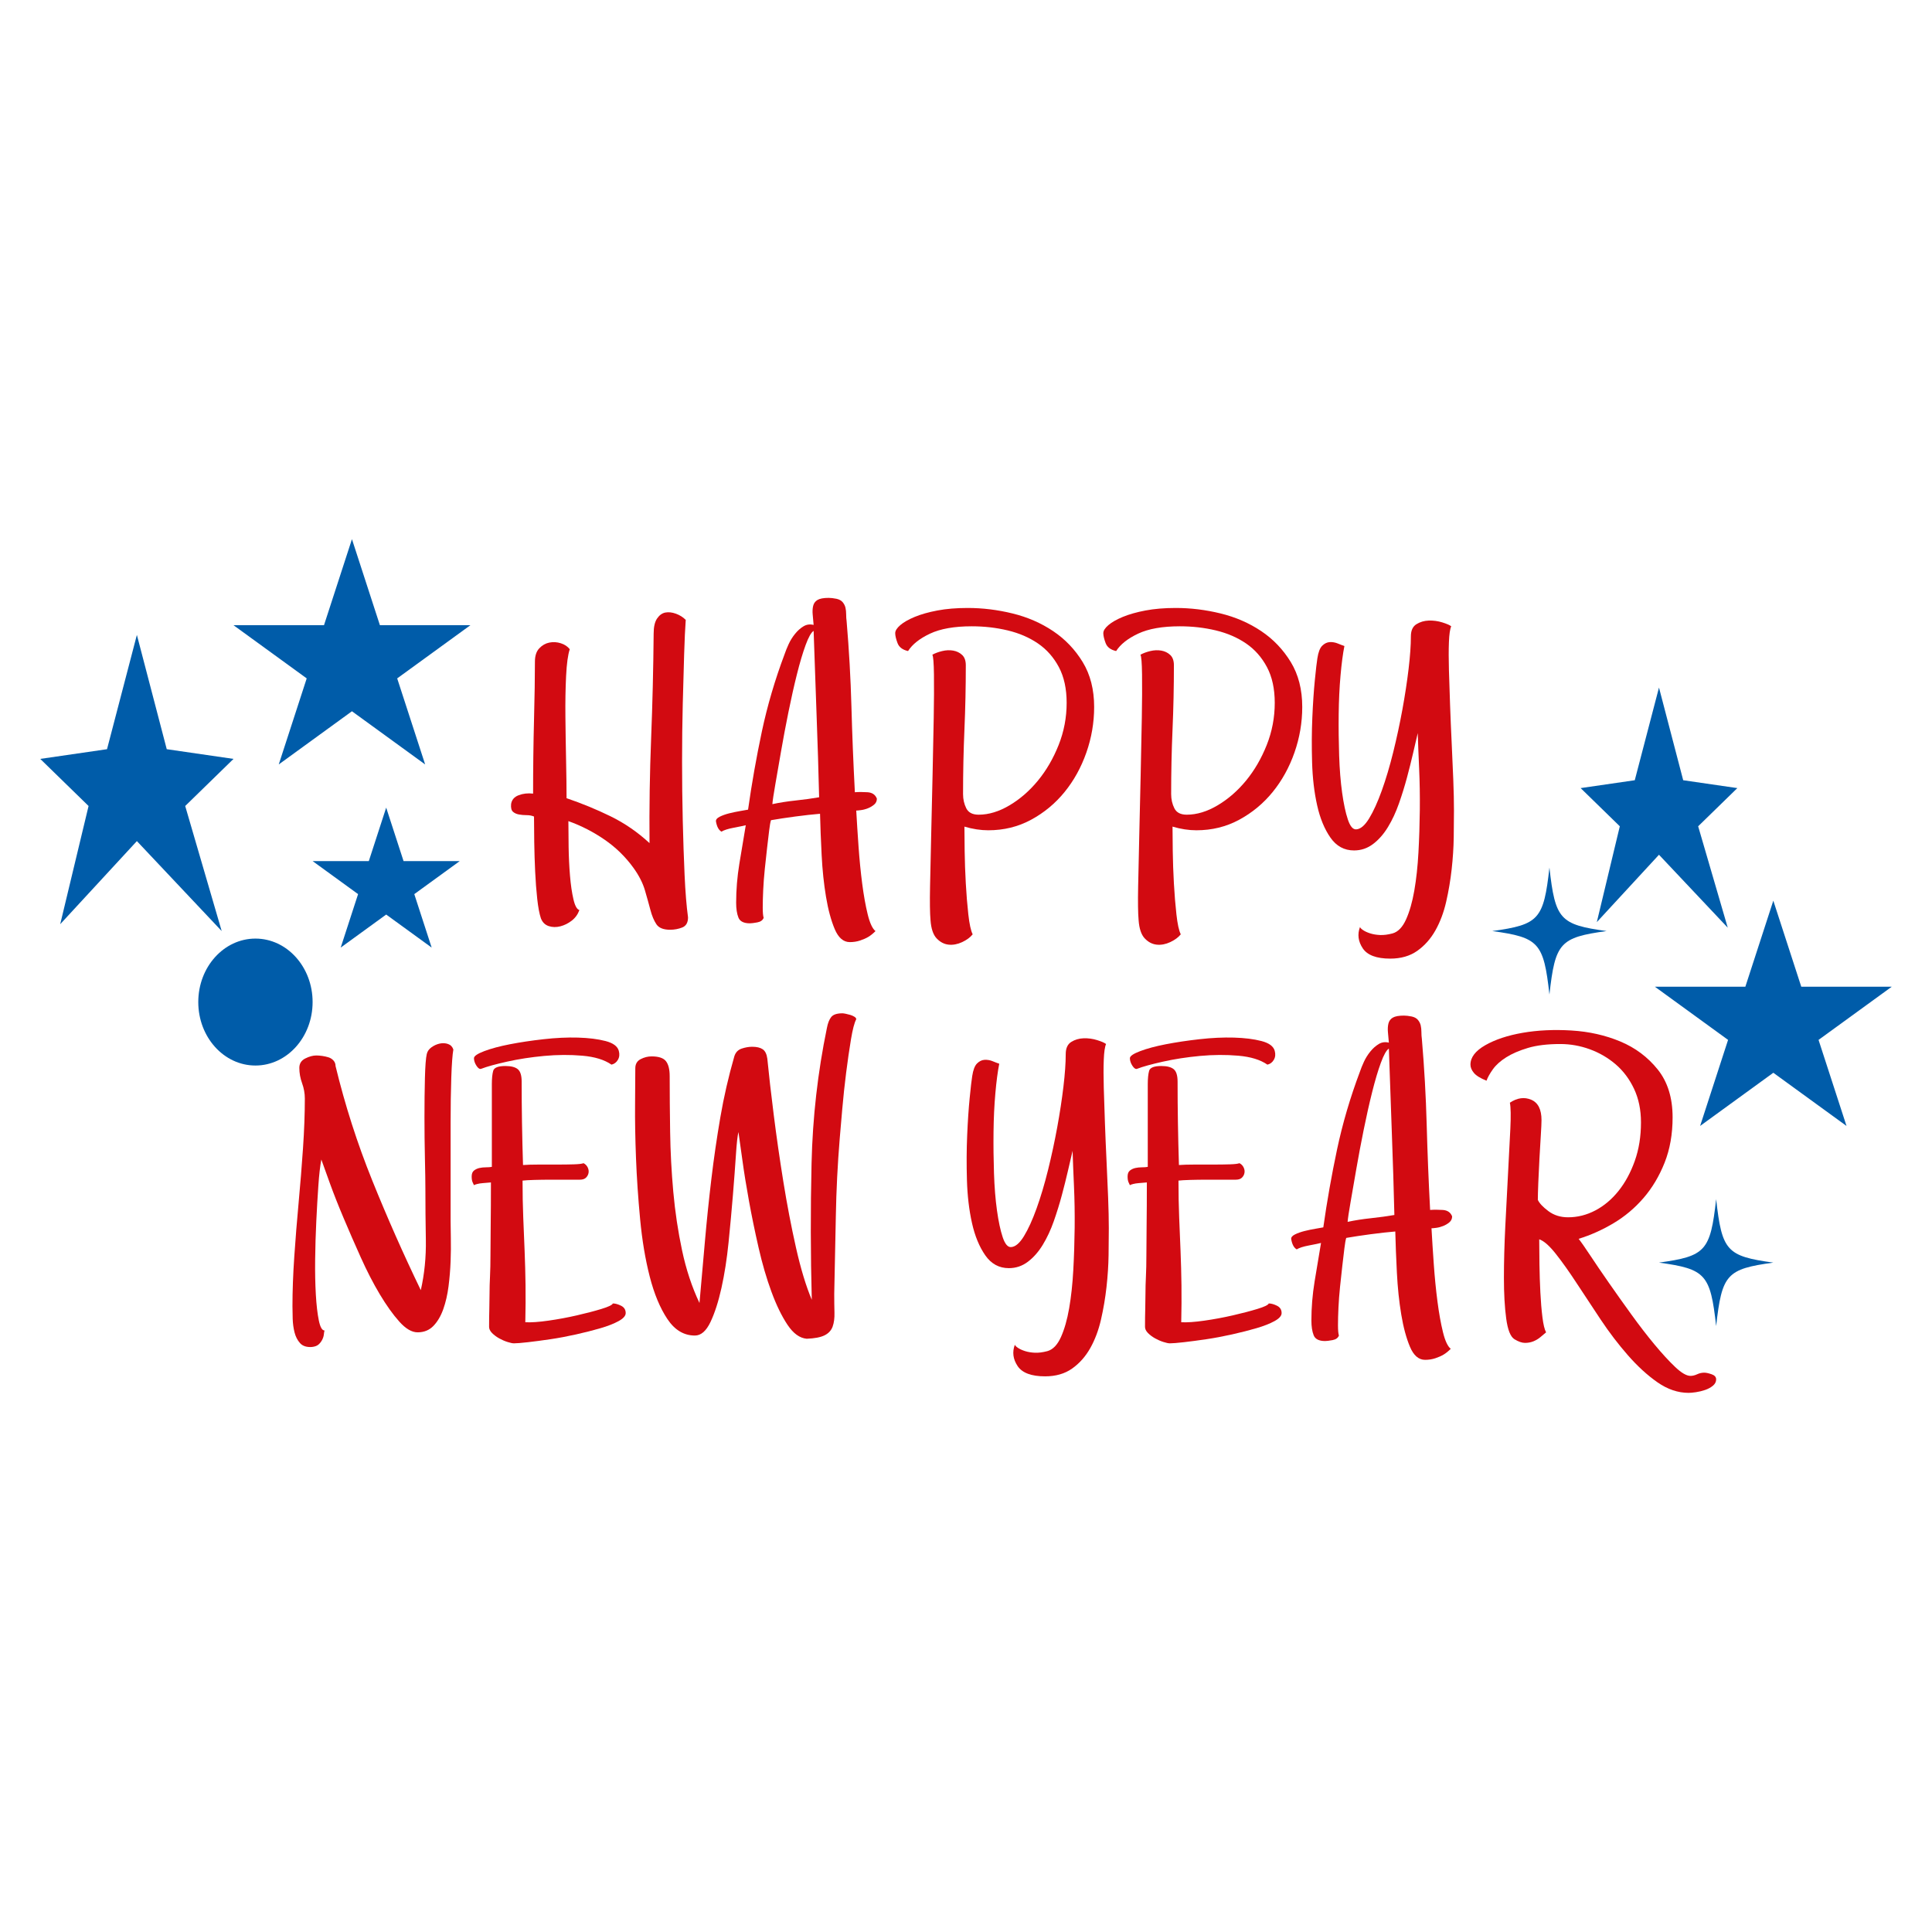 <?xml version="1.0" encoding="utf-8"?>
<!-- Generator: Adobe Illustrator 25.0.1, SVG Export Plug-In . SVG Version: 6.00 Build 0)  -->
<svg version="1.1" id="Layer_1" xmlns="http://www.w3.org/2000/svg" xmlns:xlink="http://www.w3.org/1999/xlink" x="0px" y="0px"
	 width="864px" height="864px" viewBox="0 0 864 864" enable-background="new 0 0 864 864" xml:space="preserve">
<g>
	<g>
		<path fill="#D20A11" d="M305.333,366.998c-0.206-8.61-0.308-17.424-0.308-26.444c0-9.019,0.102-17.593,0.308-25.726
			c0.204-8.129,0.409-15.509,0.615-22.138c0.205-6.627,0.442-11.787,0.717-15.477
			c-1.23-1.23-2.701-2.152-4.408-2.768c-1.71-0.615-3.28-0.784-4.715-0.512
			c-1.435,0.276-2.665,1.163-3.69,2.665c-1.024,1.506-1.537,3.76-1.537,6.765
			c-0.137,15.717-0.513,31.33-1.128,46.84c-0.615,15.511-0.855,31.126-0.717,46.839
			c-5.33-4.919-11.14-8.916-17.424-11.991c-6.288-3.074-12.848-5.771-19.679-8.097
			c0-4.51-0.07-10.076-0.205-16.706c-0.139-6.627-0.241-13.222-0.308-19.782
			c-0.07-6.56,0.033-12.606,0.308-18.142c0.272-5.534,0.82-9.532,1.639-11.992
			c-0.957-1.23-2.289-2.117-3.997-2.664c-1.71-0.544-3.417-0.648-5.125-0.307
			c-1.71,0.342-3.212,1.198-4.509,2.563c-1.301,1.367-1.947,3.35-1.947,5.944c0,3.279-0.036,7.174-0.104,11.684
			c-0.07,4.51-0.172,9.363-0.307,14.554c-0.137,5.195-0.241,10.592-0.308,16.194
			c-0.07,5.606-0.102,11.14-0.102,16.604c-2.326-0.272-4.478-0.032-6.456,0.718
			c-1.984,0.752-3.11,2.084-3.384,3.997c-0.137,1.641,0.135,2.768,0.821,3.382
			c0.682,0.615,1.569,1.026,2.665,1.23c1.092,0.205,2.254,0.307,3.484,0.307c1.23,0,2.322,0.206,3.28,0.615
			c0,3.28,0.033,7.107,0.102,11.48c0.067,4.375,0.205,8.747,0.411,13.12c0.205,4.375,0.512,8.44,0.922,12.196
			c0.41,3.76,0.954,6.662,1.641,8.712c0.681,1.776,1.844,2.938,3.484,3.486c1.639,0.543,3.382,0.578,5.227,0.102
			c1.845-0.48,3.552-1.333,5.125-2.562c1.569-1.23,2.696-2.803,3.382-4.715
			c-1.095-0.272-1.982-1.878-2.665-4.818c-0.686-2.937-1.198-6.457-1.538-10.557
			c-0.342-4.099-0.547-8.369-0.615-12.812c-0.07-4.439-0.102-8.301-0.102-11.581
			c5.74,2.05,11.137,4.817,16.195,8.301c5.054,3.484,9.359,7.687,12.914,12.607
			c2.46,3.418,4.167,6.764,5.125,10.044c0.954,3.28,1.774,6.221,2.46,8.815
			c0.682,2.593,1.569,4.715,2.665,6.354c1.092,1.641,3.141,2.46,6.149,2.46c1.912,0,3.721-0.343,5.432-1.024
			c1.708-0.686,2.563-2.188,2.563-4.51c-0.685-5.055-1.198-11.378-1.537-18.962
			C305.81,383.706,305.538,375.608,305.333,366.998z"/>
		<path fill="#D20A11" d="M388.146,361.464c1.026-0.41,1.947-0.954,2.768-1.641c0.82-0.682,1.229-1.569,1.229-2.664
			c-0.685-1.774-2.085-2.733-4.202-2.869c-2.121-0.135-3.997-0.135-5.638,0c-0.685-12.982-1.198-25.759-1.537-38.333
			c-0.343-12.572-1.06-25.281-2.152-38.128c-0.137-0.954-0.205-1.978-0.205-3.074c0-1.092-0.104-2.082-0.308-2.973
			c-0.204-0.887-0.615-1.707-1.23-2.46c-0.615-0.75-1.537-1.262-2.767-1.537
			c-1.367-0.272-2.53-0.41-3.484-0.41c-2.326,0-3.997,0.308-5.023,0.923c-1.024,0.615-1.676,1.504-1.948,2.664
			c-0.276,1.163-0.342,2.461-0.204,3.895c0.135,1.435,0.272,2.971,0.41,4.612
			c-1.64-0.41-3.146-0.206-4.51,0.615c-1.369,0.82-2.634,1.947-3.793,3.382
			c-1.163,1.435-2.121,2.972-2.869,4.612c-0.754,1.639-1.332,3.074-1.743,4.304
			c-4.375,11.618-7.79,23.235-10.25,34.849c-2.459,11.617-4.509,23.235-6.149,34.848
			c-0.685,0.138-1.845,0.342-3.484,0.615c-1.64,0.275-3.28,0.615-4.92,1.025
			c-1.639,0.41-3.074,0.923-4.304,1.538s-1.778,1.332-1.64,2.152c0.41,2.325,1.23,3.828,2.46,4.51
			c1.093-0.683,2.902-1.263,5.432-1.743c2.527-0.477,4.338-0.852,5.433-1.128
			c-0.958,5.606-1.917,11.346-2.871,17.219c-0.957,5.878-1.435,11.685-1.435,17.425
			c0,2.735,0.339,4.952,1.026,6.662c0.682,1.706,2.389,2.562,5.124,2.562c0.682,0,1.775-0.139,3.28-0.41
			c1.502-0.276,2.46-0.957,2.871-2.05c-0.276-0.82-0.41-2.358-0.41-4.612c0-2.254,0.067-4.849,0.205-7.79
			c0.135-2.937,0.375-6.08,0.717-9.429c0.341-3.348,0.682-6.49,1.026-9.43
			c0.339-2.938,0.647-5.535,0.922-7.79c0.273-2.256,0.545-3.793,0.821-4.612
			c3.142-0.545,6.764-1.093,10.864-1.641c4.1-0.544,7.79-0.954,11.07-1.229
			c0.135,5.604,0.374,11.755,0.717,18.449c0.339,6.697,0.989,12.914,1.948,18.654
			c0.954,5.739,2.254,10.557,3.895,14.452c1.639,3.895,3.895,5.841,6.764,5.841c1.64,0,3.178-0.239,4.612-0.718
			c1.435-0.48,2.665-1.024,3.69-1.639c1.024-0.616,2.081-1.47,3.176-2.563
			c-1.367-1.096-2.53-3.587-3.484-7.482c-0.957-3.895-1.778-8.472-2.46-13.734
			c-0.685-5.26-1.229-10.794-1.639-16.604c-0.41-5.807-0.752-11.172-1.026-16.092
			c0.411,0,1.128-0.067,2.153-0.205C386.096,362.149,387.121,361.873,388.146,361.464z M355.86,357.98
			c-3.828,0.409-7.312,0.957-10.453,1.639c0.134-1.639,0.579-4.612,1.333-8.916
			c0.748-4.305,1.604-9.225,2.561-14.76c0.956-5.534,2.051-11.342,3.28-17.424
			c1.23-6.079,2.493-11.717,3.793-16.912c1.297-5.192,2.595-9.564,3.895-13.119c1.297-3.552,2.493-5.669,3.588-6.354
			c0.409,12.574,0.852,25.213,1.332,37.922c0.477,12.709,0.852,24.874,1.127,36.488
			C363.169,357.091,359.685,357.569,355.86,357.98z"/>
		<path fill="#D20A11" d="M470.962,282.236c-5.399-3.619-11.448-6.253-18.141-7.892
			c-6.698-1.641-13.395-2.46-20.09-2.46c-5.058,0-9.566,0.378-13.529,1.128
			c-3.966,0.752-7.348,1.71-10.148,2.869c-2.802,1.163-4.954,2.393-6.456,3.69
			c-1.506,1.3-2.256,2.495-2.256,3.587c0,1.096,0.339,2.562,1.026,4.408c0.683,1.845,2.255,3.043,4.715,3.587
			c1.913-3.004,5.192-5.602,9.839-7.789c4.643-2.184,10.864-3.28,18.654-3.28c5.601,0,10.967,0.615,16.091,1.844
			c5.125,1.23,9.635,3.178,13.53,5.843s7.001,6.185,9.327,10.557c2.322,4.375,3.484,9.705,3.484,15.989
			c0,6.56-1.198,12.848-3.587,18.86c-2.393,6.014-5.468,11.309-9.225,15.886
			c-3.76,4.58-7.994,8.27-12.709,11.07c-4.716,2.802-9.328,4.202-13.837,4.202c-2.736,0-4.581-0.954-5.535-2.869
			c-0.957-1.912-1.435-4.029-1.435-6.355c0-9.701,0.205-19.301,0.615-28.8c0.41-9.498,0.615-19.097,0.615-28.801
			c0-2.05-0.547-3.587-1.64-4.612c-1.095-1.026-2.428-1.672-3.997-1.948c-1.572-0.272-3.212-0.204-4.919,0.205
			c-1.71,0.41-3.178,0.958-4.408,1.64c0.411,0.685,0.647,3.622,0.718,8.814
			c0.067,5.195,0.032,11.685-0.102,19.475c-0.137,7.788-0.307,16.264-0.513,25.418
			c-0.205,9.157-0.409,18.039-0.615,26.649c-0.205,8.61-0.377,16.367-0.511,23.266
			c-0.139,6.902-0.071,11.922,0.205,15.067c0.272,3.823,1.195,6.56,2.767,8.199
			c1.569,1.64,3.348,2.563,5.33,2.768c1.98,0.206,3.997-0.172,6.047-1.128c2.051-0.957,3.62-2.12,4.716-3.484
			c-0.821-1.64-1.471-4.612-1.948-8.917c-0.48-4.305-0.856-8.917-1.128-13.837
			c-0.276-4.92-0.445-9.737-0.513-14.452c-0.07-4.714-0.102-8.37-0.102-10.967
			c3.69,1.095,7.242,1.64,10.659,1.64c6.97,0,13.356-1.569,19.166-4.714
			c5.808-3.143,10.794-7.277,14.965-12.402c4.167-5.125,7.412-10.999,9.737-17.63
			c2.322-6.627,3.485-13.426,3.485-20.396c0-7.79-1.71-14.483-5.125-20.089
			C480.766,290.47,476.359,285.859,470.962,282.236z"/>
		<path fill="#D20A11" d="M564.025,282.236c-5.4-3.619-11.448-6.253-18.141-7.892
			c-6.698-1.641-13.395-2.46-20.09-2.46c-5.058,0-9.566,0.378-13.529,1.128
			c-3.966,0.752-7.348,1.71-10.148,2.869c-2.802,1.163-4.954,2.393-6.456,3.69
			c-1.506,1.3-2.256,2.495-2.256,3.587c0,1.096,0.339,2.562,1.026,4.408c0.682,1.845,2.254,3.043,4.714,3.587
			c1.913-3.004,5.192-5.602,9.84-7.789c4.643-2.184,10.864-3.28,18.654-3.28c5.602,0,10.967,0.615,16.091,1.844
			c5.125,1.23,9.635,3.178,13.53,5.843c3.895,2.665,7.001,6.185,9.327,10.557
			c2.322,4.375,3.484,9.705,3.484,15.989c0,6.56-1.198,12.848-3.587,18.86
			c-2.393,6.014-5.468,11.309-9.225,15.886c-3.76,4.58-7.994,8.27-12.709,11.07
			c-4.716,2.802-9.328,4.202-13.837,4.202c-2.736,0-4.581-0.954-5.535-2.869c-0.957-1.912-1.435-4.029-1.435-6.355
			c0-9.701,0.204-19.301,0.615-28.8c0.411-9.498,0.615-19.097,0.615-28.801c0-2.05-0.548-3.587-1.641-4.612
			c-1.095-1.026-2.428-1.672-3.997-1.948c-1.572-0.272-3.212-0.204-4.919,0.205
			c-1.71,0.41-3.178,0.958-4.408,1.64c0.411,0.685,0.647,3.622,0.718,8.814
			c0.067,5.195,0.032,11.685-0.102,19.475c-0.137,7.788-0.307,16.264-0.513,25.418
			c-0.205,9.157-0.409,18.039-0.615,26.649c-0.205,8.61-0.377,16.367-0.511,23.266
			c-0.139,6.902-0.071,11.922,0.205,15.067c0.272,3.823,1.195,6.56,2.767,8.199
			c1.569,1.64,3.347,2.563,5.33,2.768c1.98,0.206,3.997-0.172,6.047-1.128c2.051-0.957,3.62-2.12,4.716-3.484
			c-0.821-1.64-1.471-4.612-1.947-8.917c-0.481-4.305-0.856-8.917-1.128-13.837
			c-0.276-4.92-0.446-9.737-0.513-14.452c-0.07-4.714-0.102-8.37-0.102-10.967
			c3.69,1.095,7.242,1.64,10.659,1.64c6.97,0,13.356-1.569,19.166-4.714
			c5.807-3.143,10.794-7.277,14.964-12.402c4.167-5.125,7.412-10.999,9.737-17.63
			c2.322-6.627,3.484-13.426,3.484-20.396c0-7.79-1.71-14.483-5.125-20.089
			C573.83,290.47,569.423,285.859,564.025,282.236z"/>
		<path fill="#D20A11" d="M649.914,348.651c-0.205-5.258-0.446-10.727-0.718-16.398
			c-0.276-5.67-0.513-11.342-0.717-17.015c-0.205-5.669-0.378-10.896-0.513-15.682
			c-0.137-4.781-0.137-8.916,0-12.402c0.135-3.484,0.478-5.843,1.026-7.071c-0.686-0.545-2.019-1.128-3.997-1.743
			c-1.982-0.615-3.997-0.887-6.047-0.82c-2.051,0.07-3.895,0.615-5.535,1.639
			c-1.639,1.026-2.46,2.838-2.46,5.432c0,3.966-0.342,8.816-1.024,14.554c-0.685,5.74-1.608,11.787-2.767,18.142
			c-1.163,6.355-2.53,12.709-4.099,19.064c-1.574,6.354-3.28,12.094-5.125,17.219
			c-1.845,5.125-3.725,9.259-5.638,12.402c-1.915,3.145-3.828,4.784-5.739,4.919
			c-1.506,0.138-2.768-1.333-3.793-4.408c-1.026-3.074-1.88-7.071-2.563-11.991
			c-0.685-4.92-1.128-10.455-1.333-16.604c-0.205-6.149-0.276-12.299-0.205-18.449
			c0.067-6.149,0.339-11.922,0.82-17.321c0.476-5.397,1.056-9.805,1.742-13.222
			c-0.82-0.272-1.813-0.648-2.972-1.128c-1.163-0.476-2.358-0.683-3.587-0.615
			c-1.23,0.071-2.358,0.615-3.384,1.641c-1.024,1.024-1.742,2.904-2.152,5.636
			c-0.276,1.64-0.65,4.888-1.128,9.737c-0.48,4.853-0.854,10.454-1.127,16.809
			c-0.276,6.354-0.308,13.016-0.102,19.986c0.205,6.969,0.954,13.359,2.254,19.166
			c1.298,5.81,3.28,10.627,5.945,14.452c2.665,3.828,6.182,5.739,10.557,5.739c3.143,0,5.977-0.954,8.507-2.869
			c2.528-1.912,4.747-4.439,6.662-7.584c1.913-3.143,3.552-6.663,4.919-10.557
			c1.365-3.895,2.563-7.755,3.588-11.583c1.024-3.823,1.948-7.514,2.767-11.069
			c0.82-3.552,1.502-6.489,2.05-8.814c0.135,4.51,0.339,9.772,0.615,15.784
			c0.272,6.014,0.374,12.232,0.308,18.654c-0.071,6.425-0.276,12.745-0.615,18.962
			c-0.343,6.221-0.958,11.889-1.845,17.015c-0.891,5.123-2.121,9.429-3.691,12.914
			c-1.572,3.484-3.587,5.567-6.047,6.253c-2.05,0.543-3.895,0.785-5.534,0.718
			c-1.64-0.071-3.11-0.308-4.408-0.718c-1.3-0.41-2.358-0.891-3.178-1.436
			c-0.82-0.548-1.3-1.024-1.435-1.435c-1.23,3.28-0.82,6.457,1.23,9.532
			c2.05,3.074,6.149,4.612,12.299,4.612c4.783,0,8.815-1.163,12.095-3.486c3.28-2.324,5.977-5.365,8.097-9.121
			c2.117-3.76,3.721-8.031,4.817-12.813c1.093-4.782,1.912-9.634,2.46-14.554c0.545-4.919,0.852-9.666,0.922-14.246
			c0.067-4.577,0.104-8.575,0.104-11.993C650.222,358.527,650.119,353.915,649.914,348.651z"/>
	</g>
	<g>
		<path fill="#D20A11" d="M200.381,466.888c-1.163-0.41-2.393-0.478-3.69-0.206c-1.3,0.276-2.53,0.821-3.689,1.641
			c-1.163,0.82-1.88,1.845-2.153,3.074c-0.409,1.778-0.685,5.331-0.82,10.661
			c-0.137,5.33-0.205,11.171-0.205,17.526c0,6.356,0.067,12.54,0.205,18.552
			c0.135,6.016,0.206,10.525,0.206,13.53c0,7.379,0.066,14.963,0.205,22.753c0.135,7.79-0.615,15.307-2.256,22.549
			c-7.789-16.123-15.035-32.491-21.728-49.094c-6.698-16.604-12.165-33.651-16.399-51.144
			c0-0.956-0.308-1.776-0.923-2.46c-0.615-0.683-1.367-1.161-2.254-1.435c-0.891-0.273-1.813-0.477-2.767-0.615
			c-0.958-0.135-1.845-0.206-2.665-0.206c-1.506,0-3.145,0.445-4.92,1.332c-1.778,0.89-2.665,2.291-2.665,4.203
			c0,2.325,0.411,4.612,1.23,6.866c0.82,2.256,1.23,4.545,1.23,6.868c0,6.835-0.276,14.246-0.82,22.241
			c-0.547,7.995-1.198,16.06-1.947,24.189c-0.753,8.132-1.404,16.193-1.947,24.188
			c-0.548,7.996-0.82,15.41-0.82,22.242c0,1.641,0.031,3.52,0.102,5.638c0.067,2.12,0.339,4.135,0.82,6.047
			c0.476,1.913,1.297,3.517,2.46,4.817c1.159,1.298,2.902,1.878,5.227,1.743
			c1.364-0.139,2.389-0.513,3.074-1.128c0.682-0.615,1.23-1.332,1.64-2.152c0.409-0.82,0.646-1.608,0.718-2.358
			c0.067-0.752,0.169-1.333,0.307-1.742c-1.095,0-1.947-1.502-2.562-4.51c-0.615-3.004-1.059-6.868-1.332-11.582
			c-0.274-4.715-0.378-9.942-0.307-15.681c0.067-5.74,0.237-11.445,0.513-17.116
			c0.272-5.67,0.579-10.967,0.922-15.887c0.339-4.92,0.785-8.815,1.332-11.685
			c0.82,2.326,2.082,5.843,3.793,10.557c1.706,4.715,3.756,9.91,6.149,15.578
			c2.389,5.673,4.952,11.55,7.688,17.629c2.732,6.082,5.567,11.583,8.507,16.502
			c2.937,4.92,5.841,8.988,8.712,12.198c2.869,3.213,5.601,4.817,8.199,4.817c2.871,0,5.227-0.958,7.072-2.869
			c1.845-1.913,3.312-4.408,4.408-7.483c1.092-3.074,1.877-6.489,2.357-10.249
			c0.478-3.758,0.785-7.483,0.923-11.172c0.135-3.69,0.17-7.14,0.103-10.352
			c-0.071-3.208-0.103-5.771-0.103-7.687c0-6.012,0-12.946,0-20.806c0-7.857,0-15.543,0-23.061
			c0-7.514,0.103-14.278,0.307-20.294c0.205-6.012,0.513-10.179,0.922-12.504
			C202.329,468.117,201.54,467.298,200.381,466.888z"/>
		<path fill="#D20A11" d="M277.763,583.937c-1.367-0.683-2.598-1.026-3.689-1.026
			c-0.276,0.686-1.982,1.506-5.125,2.46c-3.145,0.959-6.799,1.915-10.967,2.869
			c-4.169,0.958-8.404,1.743-12.709,2.358c-4.304,0.615-7.758,0.854-10.353,0.717
			c0.135-5.874,0.171-11.409,0.104-16.604c-0.071-5.192-0.206-10.281-0.411-15.272
			c-0.204-4.988-0.41-10.009-0.615-15.067c-0.205-5.054-0.307-10.522-0.307-16.399
			c1.092-0.134,2.835-0.237,5.226-0.307c2.39-0.067,4.92-0.104,7.585-0.104c2.665,0,5.192,0,7.584,0
			c2.39,0,4.132,0,5.227,0c1.23,0,2.153-0.307,2.768-0.922c0.614-0.615,0.989-1.333,1.127-2.152
			c0.135-0.82,0-1.64-0.409-2.46c-0.41-0.82-1.025-1.435-1.845-1.845c-0.686,0.276-2.121,0.445-4.305,0.512
			c-2.187,0.071-4.647,0.103-7.379,0.103c-2.735,0-5.502,0-8.301,0c-2.803,0-5.16,0.071-7.072,0.206
			c-0.404-12.71-0.606-25.143-0.606-37.308c0-2.732-0.572-4.577-1.716-5.534c-1.147-0.954-2.999-1.435-5.558-1.435
			c-3.236,0-5.051,0.717-5.455,2.152c-0.403,1.435-0.605,3.452-0.605,6.047v36.898
			c-0.698,0.138-1.573,0.205-2.623,0.205c-1.05,0-2.028,0.103-2.937,0.308c-0.91,0.205-1.714,0.583-2.412,1.127
			c-0.698,0.548-1.048,1.435-1.048,2.665c0,1.095,0.135,1.947,0.41,2.562c0.272,0.615,0.477,1.061,0.615,1.333
			c0.14-0.135,0.596-0.307,1.367-0.513c0.772-0.205,1.615-0.339,2.528-0.409
			c0.913-0.067,1.719-0.134,2.424-0.205c0.702-0.067,1.124-0.104,1.265-0.104c0,7.381-0.035,13.668-0.103,18.86
			c-0.07,5.195-0.102,9.67-0.102,13.426c0,3.76-0.071,7.005-0.205,9.737c-0.139,2.735-0.206,5.262-0.206,7.584
			c0,2.325-0.035,4.648-0.102,6.97c-0.07,2.326-0.102,4.991-0.102,7.995c0,0.958,0.439,1.878,1.317,2.767
			c0.877,0.888,1.922,1.673,3.135,2.358c1.215,0.682,2.463,1.23,3.745,1.639c1.281,0.41,2.261,0.615,2.937,0.615
			c1.215,0,3.319-0.172,6.31-0.511c2.991-0.343,6.336-0.788,10.025-1.332c3.69-0.548,7.515-1.266,11.48-2.153
			c3.962-0.89,7.584-1.813,10.864-2.768c3.28-0.954,5.977-2.014,8.098-3.177c2.117-1.159,3.176-2.357,3.176-3.587
			C279.813,585.714,279.128,584.622,277.763,583.937z"/>
		<path fill="#D20A11" d="M215.242,477.957c2.459-0.954,6.284-2.015,11.479-3.177c5.192-1.16,10.727-2.014,16.604-2.562
			c5.875-0.545,11.582-0.58,17.117-0.102c5.534,0.48,9.872,1.813,13.017,3.997
			c1.23-0.273,2.184-0.99,2.869-2.153c0.682-1.159,0.82-2.491,0.411-3.997c-0.548-2.05-2.53-3.517-5.945-4.407
			c-3.418-0.888-7.518-1.4-12.3-1.538c-4.784-0.135-9.909,0.103-15.374,0.718
			c-5.468,0.615-10.489,1.368-15.067,2.256c-4.58,0.889-8.405,1.915-11.479,3.074
			c-3.075,1.163-4.612,2.223-4.612,3.178c0,1.096,0.374,2.223,1.127,3.382
			C213.839,477.787,214.556,478.233,215.242,477.957z"/>
		<path fill="#D20A11" d="M382.1,454.691c-0.548-0.339-1.163-0.615-1.845-0.82
			c-0.685-0.205-1.367-0.375-2.05-0.512c-0.685-0.135-1.163-0.205-1.435-0.205c-2.46,0-4.136,0.548-5.023,1.64
			c-0.891,1.096-1.537,2.736-1.948,4.92c-4.099,19.816-6.39,40.007-6.867,60.573
			c-0.48,20.57-0.446,40.895,0.102,60.985c-2.598-6.149-4.955-13.939-7.072-23.369
			c-2.12-9.429-3.997-19.234-5.636-29.415c-1.641-10.179-3.075-20.156-4.305-29.928
			c-1.23-9.77-2.187-18.142-2.869-25.111c-0.276-2.051-0.958-3.451-2.05-4.203
			c-1.095-0.75-2.665-1.128-4.714-1.128c-1.506,0-3.075,0.276-4.716,0.821c-1.639,0.548-2.735,1.71-3.28,3.484
			c-2.598,9.02-4.682,18.11-6.252,27.263c-1.573,9.157-2.906,18.314-3.997,27.469
			c-1.095,9.157-2.05,18.382-2.869,27.674c-0.821,9.295-1.641,18.586-2.46,27.879
			c-3.367-7.104-5.958-14.929-7.774-23.472c-1.819-8.538-3.128-17.286-3.936-26.237
			c-0.807-8.95-1.278-17.866-1.411-26.752c-0.135-8.881-0.202-17.219-0.202-25.009
			c0-3.004-0.554-5.228-1.663-6.662c-1.108-1.435-3.258-2.152-6.442-2.152c-1.661,0-3.289,0.41-4.88,1.23
			c-1.595,0.82-2.39,2.187-2.39,4.1c0,3.417-0.035,8.746-0.102,15.989c-0.07,7.246,0.067,15.271,0.411,24.087
			c0.339,8.814,0.954,17.936,1.845,27.365c0.887,9.429,2.322,18.008,4.304,25.726
			c1.98,7.722,4.612,14.041,7.892,18.962c3.28,4.919,7.379,7.379,12.3,7.379c2.732,0,5.054-2.017,6.969-6.047
			c1.912-4.029,3.553-9.123,4.92-15.272c1.365-6.15,2.424-12.947,3.178-20.396
			c0.748-7.447,1.4-14.519,1.947-21.216c0.544-6.694,0.989-12.639,1.332-17.834
			c0.339-5.193,0.717-8.61,1.127-10.25c0.411,2.736,0.991,6.868,1.743,12.402
			c0.75,5.534,1.743,11.685,2.972,18.449c1.23,6.764,2.665,13.735,4.305,20.909
			c1.639,7.173,3.552,13.733,5.74,19.678c2.184,5.945,4.576,10.865,7.173,14.76
			c2.595,3.895,5.464,5.976,8.611,6.252c3.551-0.138,6.216-0.65,7.994-1.537c1.774-0.891,2.972-2.188,3.587-3.895
			c0.615-1.707,0.887-3.793,0.82-6.252c-0.07-2.46-0.102-5.259-0.102-8.405
			c0.272-11.613,0.513-23.196,0.717-34.746c0.206-11.546,0.785-23.128,1.743-34.745
			c0.272-3.28,0.647-7.652,1.128-13.119c0.477-5.465,1.057-10.896,1.742-16.297
			c0.682-5.397,1.4-10.352,2.152-14.861c0.75-4.51,1.538-7.516,2.358-9.02
			C382.919,455.408,382.644,455.034,382.1,454.691z"/>
	</g>
	<g>
		<path fill="#D20A11" d="M494.841,519.058c-0.276-5.67-0.513-11.342-0.717-17.015
			c-0.205-5.669-0.378-10.896-0.513-15.681c-0.137-4.782-0.137-8.917,0-12.402c0.135-3.484,0.478-5.843,1.026-7.071
			c-0.686-0.545-2.018-1.128-3.997-1.743c-1.982-0.615-3.997-0.887-6.047-0.82c-2.051,0.07-3.895,0.615-5.535,1.639
			c-1.639,1.026-2.46,2.838-2.46,5.432c0,3.966-0.342,8.816-1.024,14.554c-0.685,5.74-1.608,11.787-2.767,18.142
			c-1.163,6.355-2.53,12.709-4.1,19.064c-1.573,6.354-3.28,12.094-5.125,17.219
			c-1.845,5.125-3.725,9.259-5.638,12.402c-1.915,3.145-3.827,4.784-5.739,4.919
			c-1.506,0.138-2.768-1.332-3.792-4.408c-1.026-3.074-1.88-7.071-2.563-11.992
			c-0.685-4.919-1.128-10.455-1.332-16.604c-0.205-6.149-0.276-12.299-0.205-18.449
			c0.067-6.149,0.339-11.922,0.82-17.321c0.476-5.397,1.056-9.805,1.741-13.222
			c-0.82-0.272-1.813-0.648-2.972-1.128c-1.163-0.476-2.358-0.683-3.587-0.615
			c-1.23,0.071-2.358,0.615-3.384,1.641c-1.024,1.024-1.742,2.904-2.152,5.636
			c-0.276,1.64-0.65,4.888-1.128,9.737c-0.48,4.853-0.855,10.454-1.127,16.809
			c-0.276,6.354-0.308,13.016-0.102,19.986c0.205,6.969,0.954,13.359,2.254,19.166
			c1.298,5.81,3.28,10.627,5.945,14.452c2.665,3.828,6.182,5.739,10.557,5.739c3.143,0,5.977-0.954,8.507-2.869
			c2.528-1.913,4.747-4.439,6.662-7.584c1.913-3.143,3.552-6.663,4.919-10.557
			c1.365-3.895,2.563-7.755,3.588-11.583c1.024-3.823,1.948-7.514,2.767-11.069
			c0.82-3.552,1.502-6.489,2.05-8.814c0.135,4.51,0.339,9.772,0.615,15.784
			c0.272,6.014,0.374,12.232,0.308,18.654c-0.071,6.425-0.276,12.745-0.615,18.962
			c-0.343,6.221-0.958,11.889-1.845,17.015c-0.891,5.123-2.121,9.429-3.691,12.914
			c-1.572,3.484-3.587,5.567-6.047,6.253c-2.05,0.543-3.895,0.785-5.534,0.718
			c-1.64-0.071-3.11-0.308-4.408-0.718c-1.3-0.41-2.358-0.891-3.178-1.436c-0.82-0.548-1.3-1.024-1.435-1.435
			c-1.23,3.28-0.82,6.457,1.23,9.532c2.05,3.074,6.149,4.613,12.299,4.613c4.783,0,8.815-1.163,12.095-3.486
			c3.28-2.324,5.977-5.365,8.097-9.121c2.117-3.76,3.721-8.031,4.817-12.813c1.093-4.782,1.913-9.634,2.46-14.554
			c0.545-4.919,0.852-9.666,0.922-14.246c0.067-4.577,0.104-8.575,0.104-11.993c0-3.961-0.104-8.573-0.308-13.837
			C495.354,530.198,495.113,524.729,494.841,519.058z"/>
		<path fill="#D20A11" d="M508.575,477.957c2.459-0.954,6.284-2.015,11.479-3.177c5.193-1.16,10.727-2.014,16.604-2.562
			c5.875-0.545,11.582-0.58,17.117-0.102c5.534,0.48,9.872,1.813,13.017,3.997
			c1.23-0.273,2.184-0.99,2.869-2.153c0.682-1.159,0.82-2.491,0.41-3.997c-0.547-2.05-2.53-3.517-5.945-4.407
			c-3.418-0.888-7.518-1.4-12.3-1.538c-4.784-0.135-9.909,0.103-15.374,0.718
			c-5.468,0.615-10.49,1.368-15.067,2.256c-4.58,0.889-8.405,1.915-11.479,3.074
			c-3.075,1.163-4.612,2.223-4.612,3.178c0,1.096,0.374,2.223,1.127,3.382
			C507.171,477.787,507.888,478.233,508.575,477.957z"/>
		<path fill="#D20A11" d="M571.095,583.937c-1.367-0.683-2.598-1.026-3.689-1.026
			c-0.276,0.686-1.982,1.506-5.125,2.46c-3.145,0.959-6.799,1.915-10.967,2.869
			c-4.169,0.958-8.403,1.743-12.709,2.358c-4.304,0.615-7.757,0.854-10.352,0.717
			c0.135-5.874,0.171-11.409,0.104-16.604c-0.071-5.192-0.206-10.281-0.411-15.272
			c-0.204-4.988-0.41-10.009-0.615-15.067c-0.205-5.054-0.307-10.522-0.307-16.399
			c1.092-0.134,2.835-0.237,5.226-0.307c2.39-0.067,4.92-0.104,7.585-0.104c2.665,0,5.193,0,7.584,0
			c2.39,0,4.132,0,5.227,0c1.23,0,2.154-0.307,2.768-0.922c0.614-0.615,0.989-1.333,1.127-2.152
			c0.135-0.82,0-1.64-0.409-2.46c-0.41-0.82-1.026-1.435-1.845-1.845c-0.686,0.276-2.121,0.445-4.305,0.512
			c-2.187,0.071-4.647,0.103-7.38,0.103c-2.735,0-5.502,0-8.301,0c-2.804,0-5.16,0.071-7.072,0.206
			c-0.404-12.71-0.606-25.143-0.606-37.308c0-2.732-0.572-4.577-1.716-5.534c-1.147-0.954-2.999-1.435-5.558-1.435
			c-3.236,0-5.051,0.717-5.455,2.152c-0.403,1.435-0.605,3.452-0.605,6.047v36.898
			c-0.698,0.138-1.573,0.205-2.623,0.205c-1.05,0-2.028,0.103-2.937,0.308c-0.91,0.205-1.714,0.583-2.412,1.127
			c-0.698,0.548-1.048,1.435-1.048,2.665c0,1.095,0.135,1.947,0.411,2.562c0.272,0.615,0.477,1.061,0.615,1.333
			c0.14-0.135,0.596-0.307,1.367-0.513c0.772-0.205,1.615-0.339,2.527-0.409c0.913-0.067,1.72-0.134,2.424-0.205
			c0.702-0.067,1.124-0.104,1.265-0.104c0,7.381-0.035,13.668-0.102,18.86c-0.07,5.195-0.102,9.67-0.102,13.426
			c0,3.76-0.071,7.005-0.205,9.737c-0.139,2.735-0.206,5.262-0.206,7.584c0,2.325-0.035,4.648-0.102,6.97
			c-0.07,2.326-0.102,4.991-0.102,7.995c0,0.958,0.439,1.878,1.317,2.767c0.876,0.888,1.922,1.673,3.135,2.358
			c1.214,0.682,2.463,1.23,3.745,1.639c1.281,0.41,2.261,0.615,2.937,0.615c1.214,0,3.318-0.172,6.31-0.511
			c2.991-0.343,6.336-0.788,10.025-1.332c3.69-0.548,7.515-1.266,11.48-2.153
			c3.962-0.89,7.584-1.813,10.864-2.768c3.28-0.954,5.977-2.014,8.098-3.177
			c2.117-1.159,3.176-2.357,3.176-3.587C573.145,585.714,572.46,584.622,571.095,583.937z"/>
		<path fill="#D20A11" d="M645.4,548.269c1.026-0.41,1.948-0.954,2.768-1.641c0.82-0.682,1.229-1.569,1.229-2.664
			c-0.685-1.774-2.085-2.732-4.202-2.869c-2.121-0.135-3.997-0.135-5.638,0c-0.685-12.982-1.198-25.759-1.537-38.333
			c-0.343-12.572-1.06-25.281-2.152-38.128c-0.137-0.954-0.205-1.978-0.205-3.074c0-1.092-0.104-2.082-0.308-2.973
			c-0.204-0.887-0.615-1.707-1.23-2.46c-0.615-0.75-1.537-1.261-2.767-1.537c-1.367-0.272-2.53-0.41-3.484-0.41
			c-2.326,0-3.997,0.308-5.023,0.923c-1.024,0.615-1.676,1.504-1.947,2.665c-0.276,1.163-0.342,2.46-0.205,3.895
			c0.135,1.435,0.272,2.971,0.41,4.612c-1.64-0.41-3.146-0.206-4.51,0.615
			c-1.369,0.82-2.634,1.947-3.793,3.382c-1.163,1.435-2.121,2.972-2.869,4.612
			c-0.753,1.639-1.333,3.074-1.743,4.304c-4.375,11.618-7.79,23.235-10.25,34.849
			c-2.459,11.617-4.509,23.235-6.149,34.848c-0.685,0.138-1.845,0.342-3.484,0.616
			c-1.64,0.274-3.28,0.615-4.92,1.024c-1.639,0.41-3.074,0.923-4.304,1.538
			c-1.23,0.615-1.778,1.333-1.64,2.152c0.411,2.325,1.23,3.828,2.46,4.51
			c1.093-0.683,2.902-1.263,5.432-1.743c2.528-0.478,4.338-0.852,5.433-1.128
			c-0.958,5.605-1.916,11.345-2.87,17.219c-0.957,5.878-1.435,11.685-1.435,17.425
			c0,2.735,0.339,4.952,1.026,6.662c0.682,1.707,2.389,2.562,5.124,2.562c0.682,0,1.775-0.139,3.28-0.41
			c1.502-0.276,2.46-0.957,2.871-2.05c-0.276-0.82-0.411-2.358-0.411-4.612c0-2.254,0.067-4.849,0.205-7.79
			c0.135-2.937,0.375-6.08,0.717-9.429c0.341-3.348,0.683-6.49,1.026-9.429c0.339-2.938,0.647-5.535,0.922-7.79
			c0.273-2.256,0.545-3.793,0.821-4.612c3.141-0.545,6.764-1.093,10.864-1.641
			c4.099-0.544,7.79-0.954,11.07-1.229c0.135,5.604,0.374,11.755,0.718,18.449
			c0.339,6.697,0.989,12.914,1.947,18.654c0.954,5.739,2.254,10.557,3.895,14.452
			c1.639,3.895,3.895,5.841,6.764,5.841c1.64,0,3.178-0.239,4.612-0.718c1.435-0.48,2.665-1.024,3.69-1.639
			c1.024-0.616,2.081-1.47,3.176-2.563c-1.367-1.095-2.53-3.587-3.484-7.481
			c-0.957-3.895-1.778-8.473-2.46-13.735c-0.685-5.26-1.229-10.794-1.639-16.604
			c-0.411-5.807-0.752-11.172-1.026-16.092c0.41,0,1.128-0.067,2.154-0.205
			C643.351,548.954,644.376,548.678,645.4,548.269z M613.115,544.784c-3.828,0.409-7.312,0.957-10.453,1.639
			c0.133-1.639,0.579-4.612,1.332-8.916c0.748-4.305,1.604-9.225,2.561-14.76
			c0.956-5.534,2.051-11.342,3.28-17.424c1.23-6.079,2.493-11.717,3.793-16.912
			c1.298-5.192,2.595-9.564,3.895-13.119c1.297-3.552,2.493-5.669,3.588-6.354
			c0.409,12.574,0.852,25.213,1.333,37.922c0.477,12.709,0.852,24.874,1.127,36.488
			C620.424,543.896,616.94,544.374,613.115,544.784z"/>
		<path fill="#D20A11" d="M765.422,614.567c-1.367-0.468-2.459-0.702-3.28-0.702c-1.096,0-2.152,0.237-3.176,0.718
			c-1.026,0.477-2.019,0.717-2.973,0.717c-1.778,0-4.067-1.333-6.867-3.997c-2.804-2.664-5.877-6.014-9.225-10.044
			c-3.351-4.032-6.801-8.507-10.353-13.426c-3.556-4.92-6.903-9.635-10.044-14.145
			c-3.145-4.509-5.912-8.573-8.303-12.196c-2.392-3.619-4.135-6.114-5.228-7.482
			c5.33-1.64,10.522-3.962,15.58-6.97c5.054-3.004,9.531-6.765,13.427-11.274
			c3.895-4.51,7.038-9.77,9.43-15.784c2.389-6.012,3.587-12.777,3.587-20.294c0-8.744-2.223-15.887-6.662-21.421
			c-4.443-5.535-10.013-9.702-16.706-12.504c-6.699-2.799-13.975-4.44-21.831-4.92
			c-7.861-0.476-15.138-0.133-21.832,1.026c-6.697,1.163-12.266,3.008-16.706,5.534
			c-4.442,2.532-6.662,5.433-6.662,8.713c0,1.229,0.513,2.459,1.537,3.689c1.026,1.23,2.903,2.393,5.638,3.484
			c0.544-1.502,1.502-3.208,2.869-5.123c1.365-1.912,3.347-3.69,5.945-5.33c2.595-1.641,5.842-3.04,9.737-4.203
			c3.895-1.159,8.712-1.742,14.452-1.742c4.51,0,8.916,0.787,13.222,2.357c4.304,1.574,8.164,3.828,11.582,6.764
			c3.413,2.941,6.149,6.596,8.199,10.968c2.05,4.375,3.075,9.361,3.075,14.965c0,6.286-0.923,12.026-2.769,17.219
			c-1.844,5.196-4.272,9.67-7.277,13.427c-3.006,3.76-6.456,6.662-10.351,8.712
			c-3.895,2.049-7.963,3.075-12.197,3.075c-3.417,0-6.354-0.922-8.814-2.767c-2.46-1.845-4.032-3.517-4.715-5.023
			c0-1.639,0.067-4.202,0.205-7.686c0.135-3.486,0.308-7.072,0.513-10.763c0.205-3.689,0.409-7.175,0.615-10.455
			c0.205-3.28,0.307-5.534,0.307-6.764c0-4.782-1.537-7.821-4.612-9.122c-3.074-1.296-6.252-0.852-9.532,1.332
			c0.409,2.049,0.477,5.945,0.205,11.685c-0.276,5.74-0.615,12.37-1.024,19.884
			c-0.41,7.518-0.821,15.41-1.23,23.677c-0.41,8.27-0.615,15.957-0.615,23.061
			c0,7.107,0.339,13.19,1.024,18.244c0.682,5.054,1.912,8.129,3.69,9.225c1.774,1.092,3.347,1.639,4.715,1.639
			c1.365,0,2.63-0.241,3.793-0.717c1.159-0.481,2.184-1.096,3.074-1.845c0.888-0.752,1.743-1.469,2.563-2.152
			c-0.685-1.23-1.23-3.484-1.639-6.764c-0.41-3.28-0.717-6.971-0.923-11.07
			c-0.205-4.099-0.342-8.268-0.409-12.504c-0.071-4.234-0.102-7.995-0.102-11.274
			c2.05,0.685,4.509,2.837,7.379,6.457c2.869,3.621,5.977,7.994,9.327,13.118
			c3.347,5.125,6.934,10.557,10.761,16.297c3.825,5.74,7.892,11.07,12.198,15.989
			c4.304,4.92,8.712,8.95,13.222,12.095c4.51,3.142,9.154,4.715,13.939,4.715c0.82,0,1.913-0.102,3.28-0.302
			c1.365-0.202,2.732-0.534,4.099-1.002c1.365-0.467,2.528-1.105,3.484-1.902c0.954-0.804,1.435-1.739,1.435-2.805
			C767.472,615.803,766.786,615.034,765.422,614.567z"/>
	</g>
	<g>
		<ellipse fill="#005CA9" cx="114.234" cy="448.124" rx="25.564" ry="28.384"/>
		<path fill="#005CA9" d="M692.913,387.989c-2.59,23.177-4.689,25.509-25.564,28.384
			c20.875,2.875,22.974,5.206,25.564,28.384c2.59-23.177,4.69-25.508,25.564-28.384
			C697.602,413.498,695.503,411.166,692.913,387.989z"/>
		<path fill="#005CA9" d="M767.47,536.259c-2.59,23.177-4.689,25.509-25.564,28.384
			c20.875,2.875,22.974,5.207,25.564,28.384c2.59-23.177,4.69-25.508,25.564-28.384
			C772.16,561.768,770.06,559.436,767.47,536.259z"/>
		<polygon fill="#005CA9" points="82.822,360.445 104.429,339.383 74.569,335.044 61.214,283.933 47.86,335.044 
			18,339.383 39.607,360.445 26.926,413.306 61.214,376.143 99.141,416.373 		"/>
		<polygon fill="#005CA9" points="714.104,412.381 741.906,382.248 772.658,414.868 759.426,369.519 776.946,352.441 
			752.734,348.923 741.906,307.48 731.078,348.923 706.866,352.441 724.386,369.519 		"/>
		<polygon fill="#005CA9" points="157.394,241.115 144.891,279.597 104.429,279.597 137.163,303.38 124.66,341.861 
			157.394,318.078 190.129,341.861 177.625,303.38 210.359,279.597 169.898,279.597 		"/>
		<polygon fill="#005CA9" points="846,441.264 805.538,441.264 793.035,402.783 780.531,441.264 740.069,441.264 
			772.804,465.047 760.3,503.529 793.035,479.746 825.769,503.529 813.266,465.047 		"/>
		<polygon fill="#005CA9" points="180.472,385.081 172.704,361.174 164.936,385.081 139.798,385.081 160.135,399.857 
			152.367,423.764 172.704,408.989 193.041,423.764 185.273,399.857 205.61,385.081 		"/>
	</g>
</g>
</svg>
